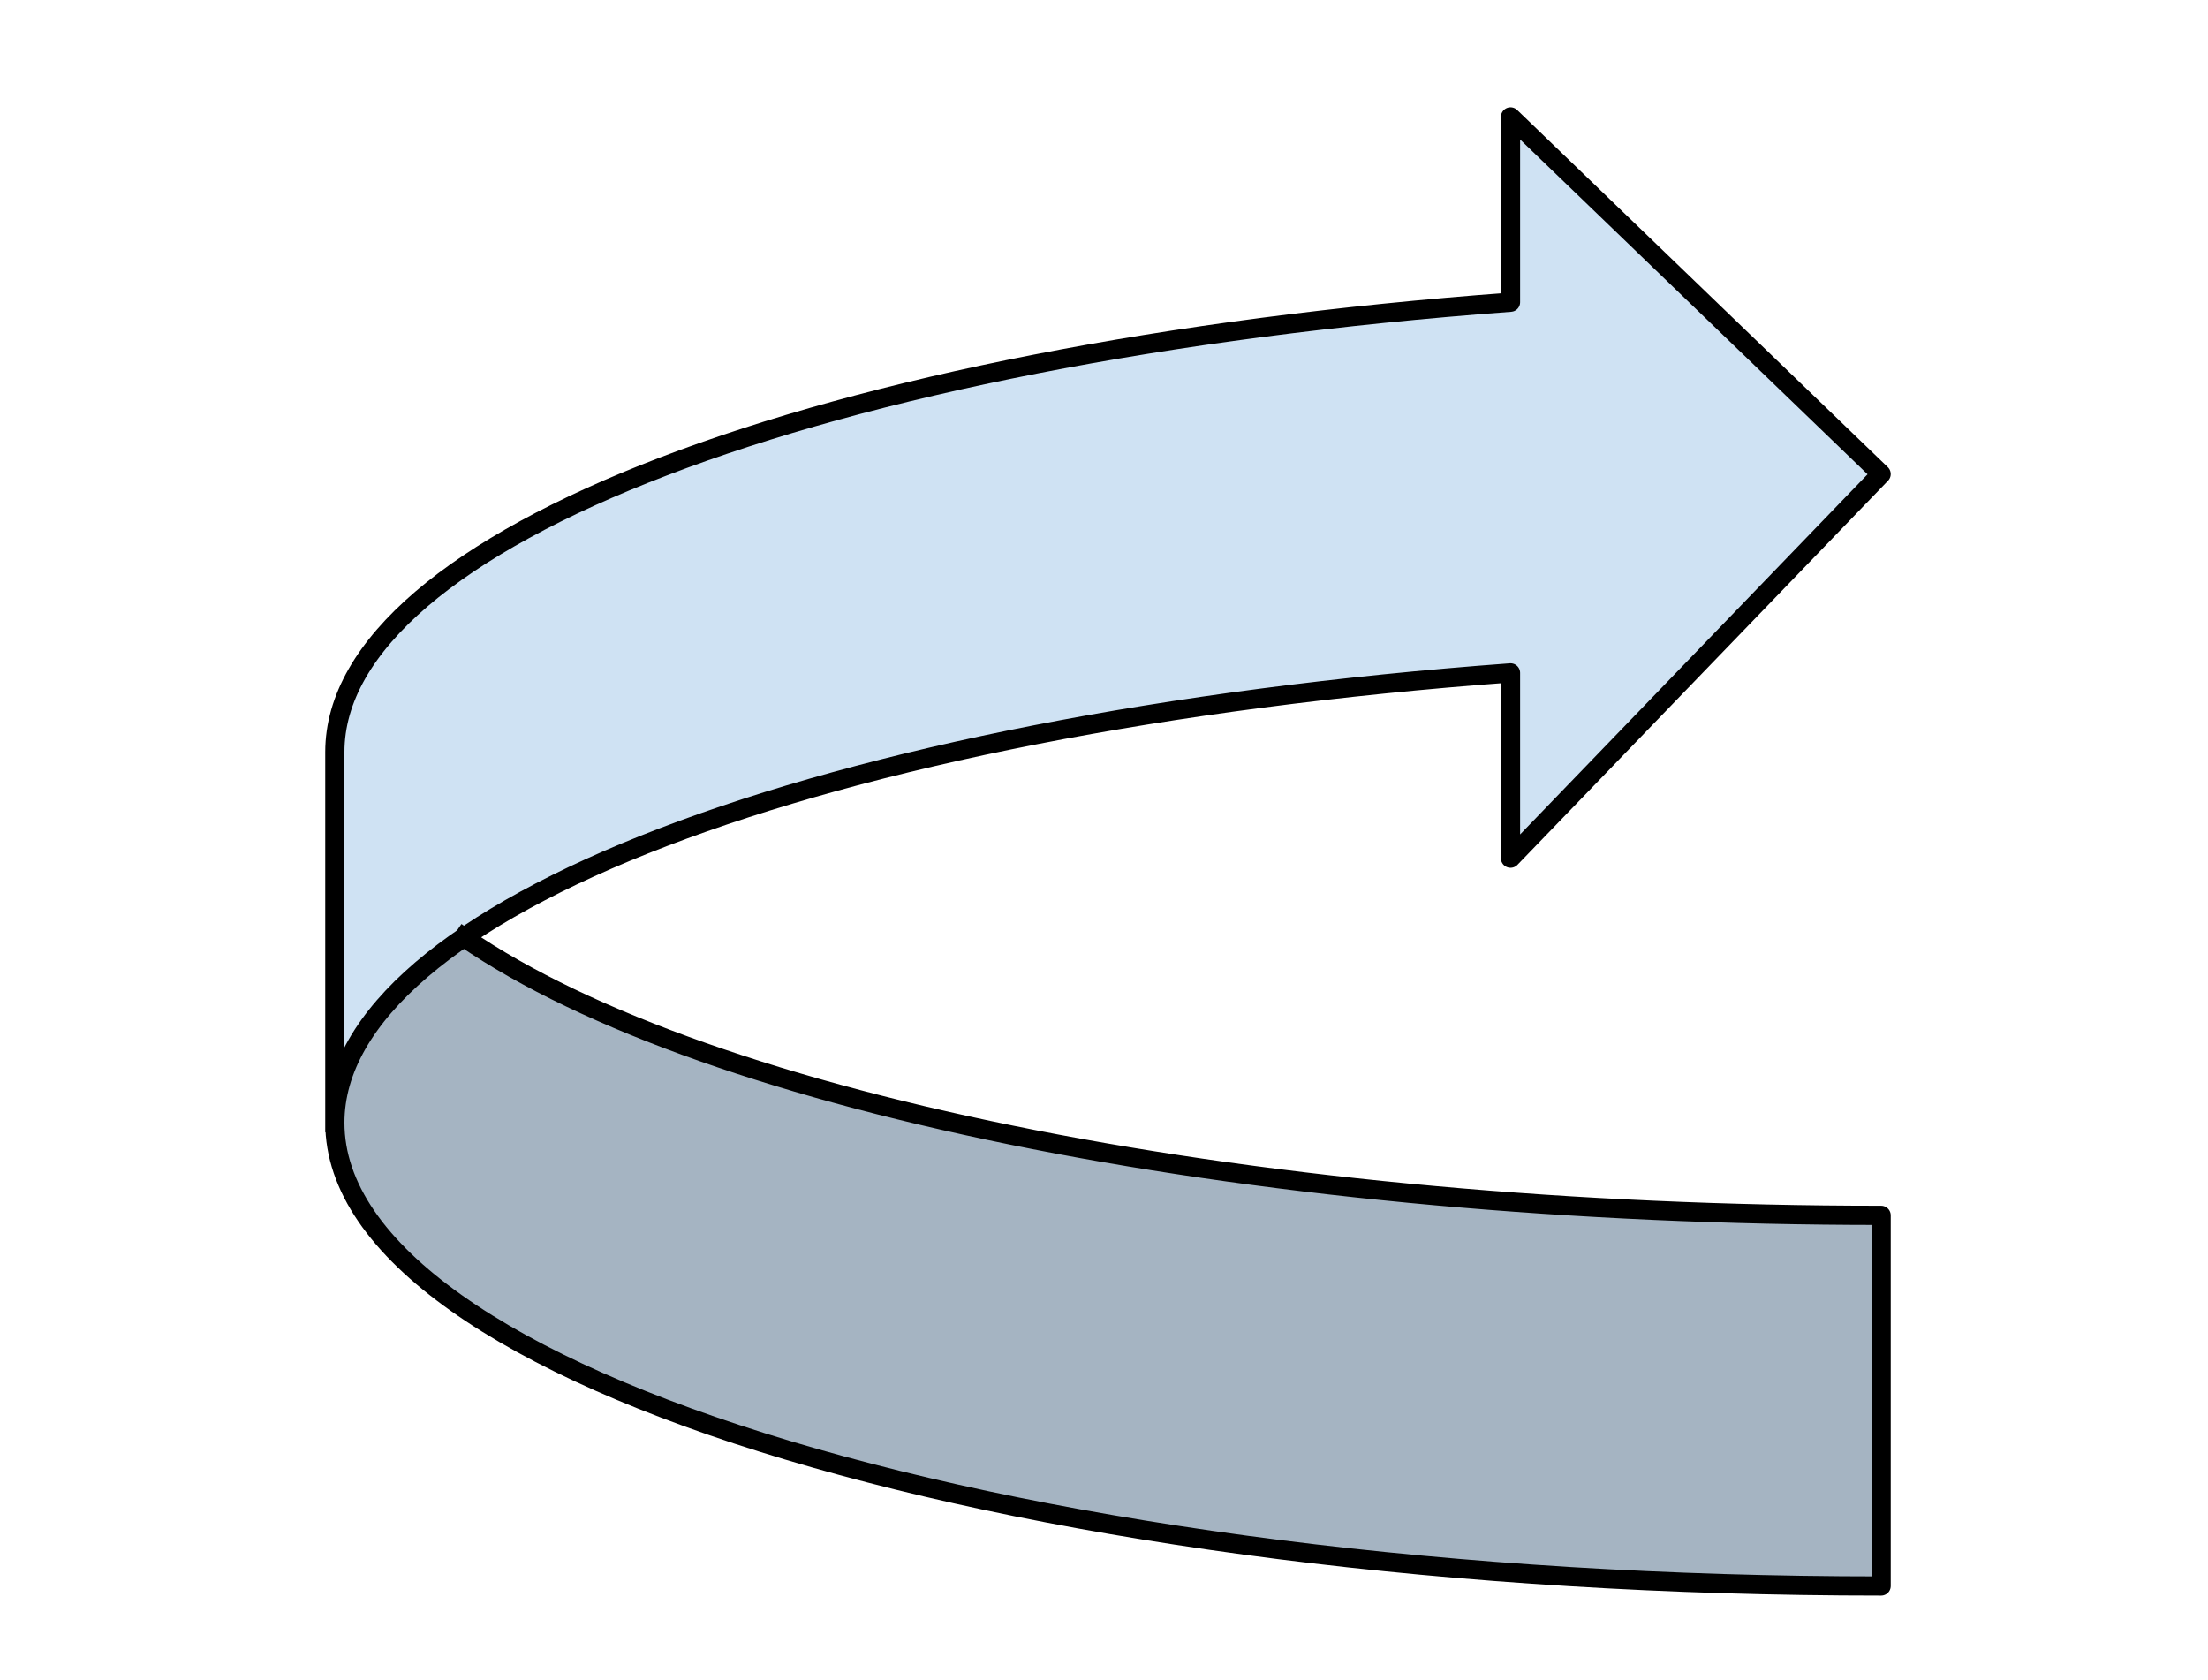 <?xml version="1.0" standalone="yes"?>

<svg version="1.1" viewBox="0.0 0.0 230.0 175.0" fill="none" stroke="none" stroke-linecap="square" stroke-miterlimit="10" xmlns="http://www.w3.org/2000/svg" xmlns:xlink="http://www.w3.org/1999/xlink"><clipPath id="p.0"><path d="m0 0l230.0 0l0 175.0l-230.0 0l0 -175.0z" clip-rule="nonzero"></path></clipPath><g clip-path="url(#p.0)"><path fill="#000000" fill-opacity="0.0" d="m0 0l230.829 0l0 175.963l-230.829 0z" fill-rule="nonzero"></path><path fill="#cfe2f3" d="m34.879 116.936l0 0c0 -22.197 50.538 -41.531 122.465 -46.851l0 19.303l38.606 -40.013l-38.606 -37.2l0 19.303c-71.927 5.32 -122.465 24.654 -122.465 46.851z" fill-rule="nonzero"></path><path fill="#a5b4c2" d="m195.95 126.588l0 0c-64.045 0 -122.006 -11.368 -147.624 -28.955l0 0c-21.733 14.919 -16.897 32.116 12.862 45.735c29.759 13.619 80.43 21.826 134.762 21.826z" fill-rule="nonzero"></path><path fill="#000000" fill-opacity="0.0" d="m34.879 116.936l0 0c0 -22.197 50.538 -41.531 122.465 -46.851l0 19.303l38.606 -40.013l-38.606 -37.2l0 19.303c-71.927 5.32 -122.465 24.654 -122.465 46.851l0 38.606l0 0c0 26.652 72.114 48.258 161.071 48.258l0 -38.606l0 0c-64.045 0 -122.006 -11.368 -147.624 -28.955" fill-rule="nonzero"></path><path stroke="#000000" stroke-width="2.0" stroke-linejoin="round" stroke-linecap="butt" d="m34.879 116.936l0 0c0 -22.197 50.538 -41.531 122.465 -46.851l0 19.303l38.606 -40.013l-38.606 -37.2l0 19.303c-71.927 5.32 -122.465 24.654 -122.465 46.851l0 38.606l0 0c0 26.652 72.114 48.258 161.071 48.258l0 -38.606l0 0c-64.045 0 -122.006 -11.368 -147.624 -28.955" fill-rule="nonzero"></path></g></svg>

